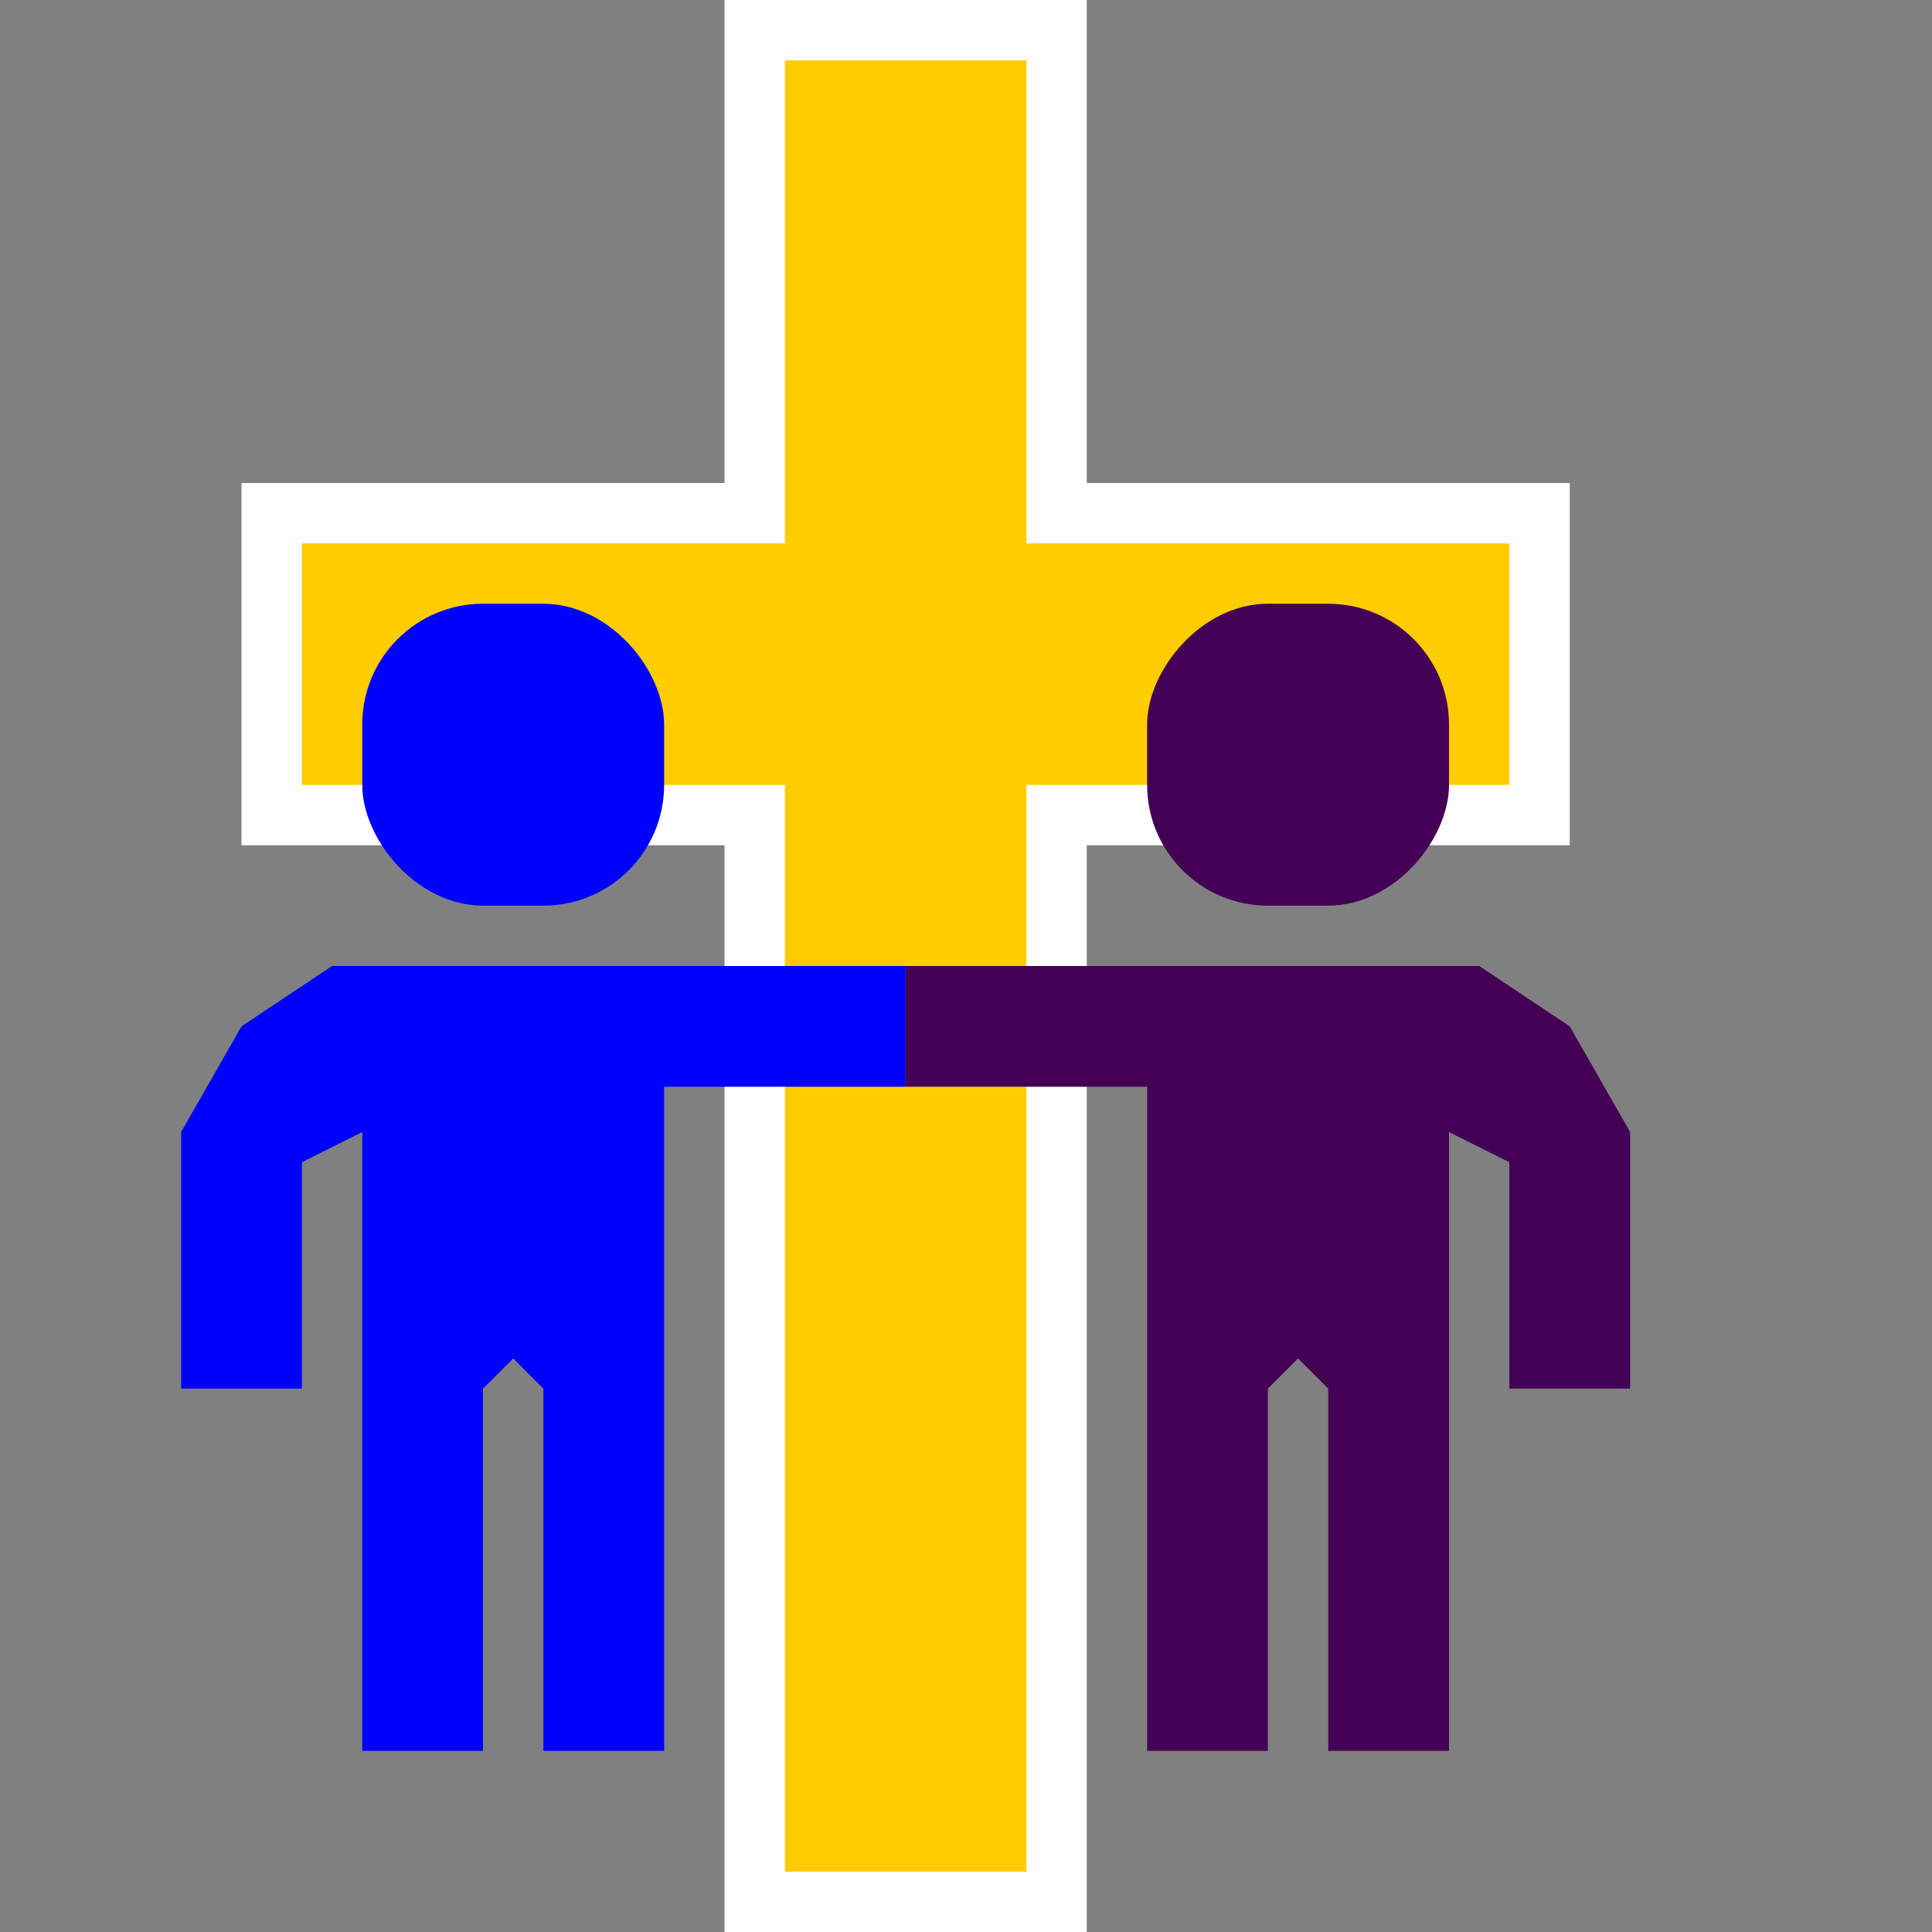 <?xml version="1.0" encoding="UTF-8" standalone="no"?>
<svg
   xmlns:dc="http://purl.org/dc/elements/1.1/"
   xmlns:cc="http://creativecommons.org/ns#"
   xmlns:rdf="http://www.w3.org/1999/02/22-rdf-syntax-ns#"
   xmlns:svg="http://www.w3.org/2000/svg"
   xmlns="http://www.w3.org/2000/svg"
   xmlns:sodipodi="http://sodipodi.sourceforge.net/DTD/sodipodi-0.dtd"
   xmlns:inkscape="http://www.inkscape.org/namespaces/inkscape"
   width="128"
   height="128"
   viewBox="0 0 128 128"
   version="1.1"
   id="svg8"
   inkscape:version="1.0 (4035a4fb49, 2020-05-01)"
   sodipodi:docname="goaccountable32.svg"
   inkscape:export-filename="C:\Users\bdwong\src\bdwong\goaccountable\icon\icon32.png"
   inkscape:export-xdpi="24.000002"
   inkscape:export-ydpi="24.000002">
  <rect x="0" y="0" width="128" height="128" fill="#808080" stroke="none"/>
  <defs
     id="defs2" />
  <sodipodi:namedview
     inkscape:snap-grids="true"
     id="base"
     pagecolor="#ffffff"
     bordercolor="#666666"
     borderopacity="1.0"
     inkscape:pageopacity="0.0"
     inkscape:pageshadow="2"
     inkscape:zoom="5.6568542"
     inkscape:cx="61.091198"
     inkscape:cy="61.209023"
     inkscape:document-units="px"
     inkscape:current-layer="layer1"
     inkscape:document-rotation="0"
     showgrid="true"
     units="px"
     inkscape:window-width="1920"
     inkscape:window-height="1017"
     inkscape:window-x="1272"
     inkscape:window-y="-8"
     inkscape:window-maximized="1"
     inkscape:pagecheckerboard="true">
    <inkscape:grid
       type="xygrid"
       id="grid833" />
  </sodipodi:namedview>
  <g
     inkscape:groupmode="layer"
     id="layer3"
     inkscape:label="Background"
     style="display:inline" />
  <g
     id="g945"
     inkscape:groupmode="layer"
     inkscape:label="Cross halo"
     style="display:inline">
    <path
       sodipodi:nodetypes="cccccccccccccc"
       d="M 48,2 V 32 H 16 v 24 h 32 v 72 H 72 V 56 h 32 V 32 H 72 V 0 H 48 Z"
       style="fill:#ffffff;stroke:none;stroke-width:0.994"
       id="rect878" />
  </g>
  <g
     inkscape:label="Cross"
     inkscape:groupmode="layer"
     id="layer1"
     style="display:inline">
    <g
       id="g876">
      <rect
         y="4"
         x="52"
         height="120"
         width="16"
         id="rect937"
         style="fill:#ffcc00;stroke:none;stroke-width:0.994"
         ry="0" />
      <rect
         ry="0"
         y="36"
         x="20"
         height="16"
         width="80"
         id="rect935"
         style="fill:#ffcc00;stroke:none;stroke-width:0.994" />
    </g>
  </g>
  <g
     inkscape:groupmode="layer"
     id="layer2"
     inkscape:label="People"
     style="display:inline">
    <g
       id="g866">
      <path
         sodipodi:nodetypes="ccccccccccccccccccccccccc"
         id="path845"
         d="M 12,92 V 75 l 4,-7 6,-4 H 42.073 45 60 v 8 H 44 v 3 10 9 22 H 36 V 92 l -2,-2 -2,2 v 24 H 24 V 94 85 75 l -4,2 v 15 z"
         style="fill:#0000ff;stroke:none;stroke-width:1px;stroke-linecap:butt;stroke-linejoin:miter;stroke-opacity:1" />
      <rect
         style="fill:#0000ff;fill-opacity:1;stroke-width:0.994"
         id="rect858"
         width="20"
         height="20"
         x="24"
         y="40"
         ry="8" />
    </g>
    <g
       style="fill:#440055"
       transform="matrix(-1,0,0,1,120,0)"
       id="g872">
      <path
         style="fill:#440055;stroke:none;stroke-width:1px;stroke-linecap:butt;stroke-linejoin:miter;stroke-opacity:1"
         d="M 12,92 V 75 l 4,-7 6,-4 H 42.073 45 60 v 8 H 44 v 3 10 9 22 H 36 V 92 l -2,-2 -2,2 v 24 H 24 V 94 85 75 l -4,2 v 15 z"
         id="path868"
         sodipodi:nodetypes="ccccccccccccccccccccccccc" />
      <rect
         ry="8"
         y="40"
         x="24"
         height="20"
         width="20"
         id="rect870"
         style="fill:#440055;fill-opacity:1;stroke-width:0.994" />
    </g>
  </g>
</svg>
